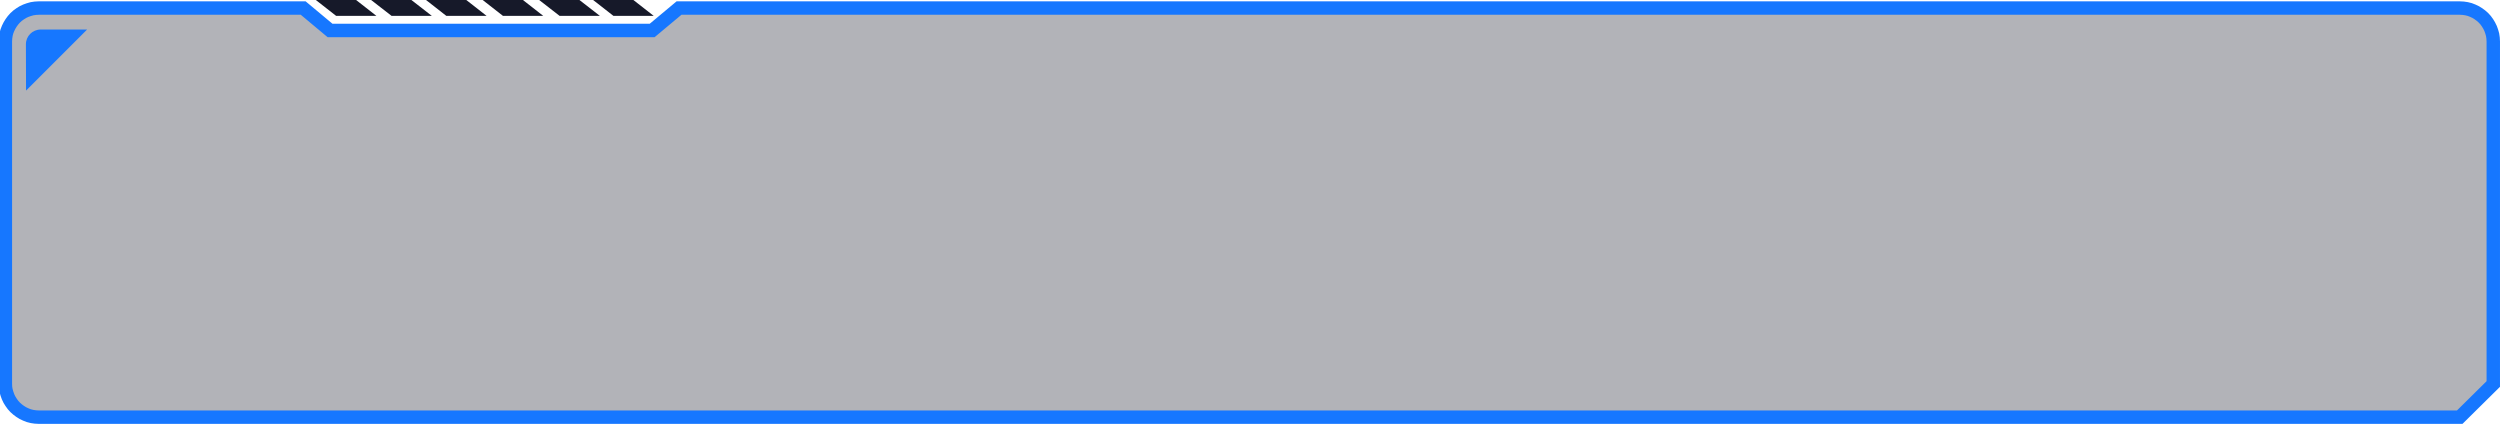 <?xml version="1.0" encoding="utf-8"?>
<!-- Generator: Adobe Illustrator 25.2.0, SVG Export Plug-In . SVG Version: 6.00 Build 0)  -->
<svg version="1.1" xmlns="http://www.w3.org/2000/svg" xmlns:xlink="http://www.w3.org/1999/xlink" x="0px" y="0px"
	 viewBox="0 0 186.26 31.7" style="enable-background:new 0 0 186.26 31.7;" xml:space="preserve">
<style type="text/css">
	.st0{opacity:0.33;fill:#161929;}
	.st1{fill:none;stroke:#1677FF;stroke-miterlimit:10;}
	.st2{fill:#161929;}
	.st3{fill:#1677FF;}
</style>
<g id="图层_1_x5F_复制">
	<path class="st0" d="M183.26,31.08h-22.55h-22.55h-22.55H93.07H70.53H47.98H25.44H2.89c-0.17,0-0.34-0.02-0.5-0.05
		c-0.16-0.03-0.32-0.08-0.47-0.15c-0.15-0.06-0.29-0.14-0.42-0.23s-0.26-0.19-0.37-0.3c-0.11-0.11-0.22-0.24-0.3-0.37
		c-0.09-0.13-0.17-0.27-0.23-0.42c-0.06-0.15-0.11-0.31-0.15-0.47s-0.05-0.33-0.05-0.5v-3.19v-3.19v-3.19v-3.19v-3.19V9.46V6.27
		V3.09c0-0.17,0.02-0.34,0.05-0.5c0.03-0.16,0.08-0.32,0.15-0.47s0.14-0.29,0.23-0.42s0.19-0.26,0.3-0.37
		c0.11-0.11,0.24-0.22,0.37-0.3c0.13-0.09,0.27-0.17,0.42-0.23s0.31-0.11,0.47-0.15c0.16-0.03,0.33-0.05,0.5-0.05h19.7l2,1.67h24
		l2-1.67h65.03h22.55h22.55h22.55c0.17,0,0.34,0.02,0.5,0.05s0.32,0.08,0.47,0.15c0.15,0.06,0.29,0.14,0.42,0.23
		c0.13,0.09,0.26,0.19,0.37,0.3c0.11,0.11,0.22,0.24,0.3,0.37s0.17,0.27,0.23,0.42c0.06,0.15,0.11,0.31,0.15,0.47
		c0.03,0.16,0.05,0.33,0.05,0.5v3.19v3.19v3.19v3.19v3.19v3.19v3.19v3.19L183.26,31.08z"/>
</g>
<g id="图层_1">
	<path class="st1" d="M183.26,31.08h-22.55h-22.55h-22.55H93.07H70.53H47.98H25.44H2.89c-0.17,0-0.34-0.02-0.5-0.05
		c-0.16-0.03-0.32-0.08-0.47-0.15c-0.15-0.06-0.29-0.14-0.42-0.23s-0.26-0.19-0.37-0.3c-0.11-0.11-0.22-0.24-0.3-0.37
		c-0.09-0.13-0.17-0.27-0.23-0.42c-0.06-0.15-0.11-0.31-0.15-0.47s-0.05-0.33-0.05-0.5v-3.19v-3.19v-3.19v-3.19v-3.19V9.46V6.27
		V3.09c0-0.17,0.02-0.34,0.05-0.5c0.03-0.16,0.08-0.32,0.15-0.47s0.14-0.29,0.23-0.42s0.19-0.26,0.3-0.37
		c0.11-0.11,0.24-0.22,0.37-0.3c0.13-0.09,0.27-0.17,0.42-0.23s0.31-0.11,0.47-0.15c0.16-0.03,0.33-0.05,0.5-0.05h19.7l2,1.67h24
		l2-1.67h65.03h22.55h22.55h22.55c0.17,0,0.34,0.02,0.5,0.05s0.32,0.08,0.47,0.15c0.15,0.06,0.29,0.14,0.42,0.23
		c0.13,0.09,0.26,0.19,0.37,0.3c0.11,0.11,0.22,0.24,0.3,0.37s0.17,0.27,0.23,0.42c0.06,0.15,0.11,0.31,0.15,0.47
		c0.03,0.16,0.05,0.33,0.05,0.5v3.19v3.19v3.19v3.19v3.19v3.19v3.19v3.19L183.26,31.08z"/>
</g>
<g id="图层_3">
	<polygon class="st2" points="28.04,1.18 25.04,1.18 23.53,0 26.53,0 	"/>
	<polygon class="st2" points="32.17,1.18 29.17,1.18 27.65,0 30.65,0 	"/>
	<polygon class="st2" points="36.25,1.18 33.25,1.18 31.74,0 34.74,0 	"/>
	<polygon class="st2" points="40.47,1.18 37.47,1.18 35.96,0 38.96,0 	"/>
	<polygon class="st2" points="44.69,1.18 41.69,1.18 40.17,0 43.17,0 	"/>
	<polygon class="st2" points="48.7,1.18 45.7,1.18 44.19,0 47.19,0 	"/>
</g>
<g id="图层_2">
	<path class="st3" d="M1.94,6.75L1.94,6.75L1.93,3.3c0-0.61,0.49-1.1,1.1-1.1h3.45v0.01L1.94,6.75z"/>
</g>
</svg>
